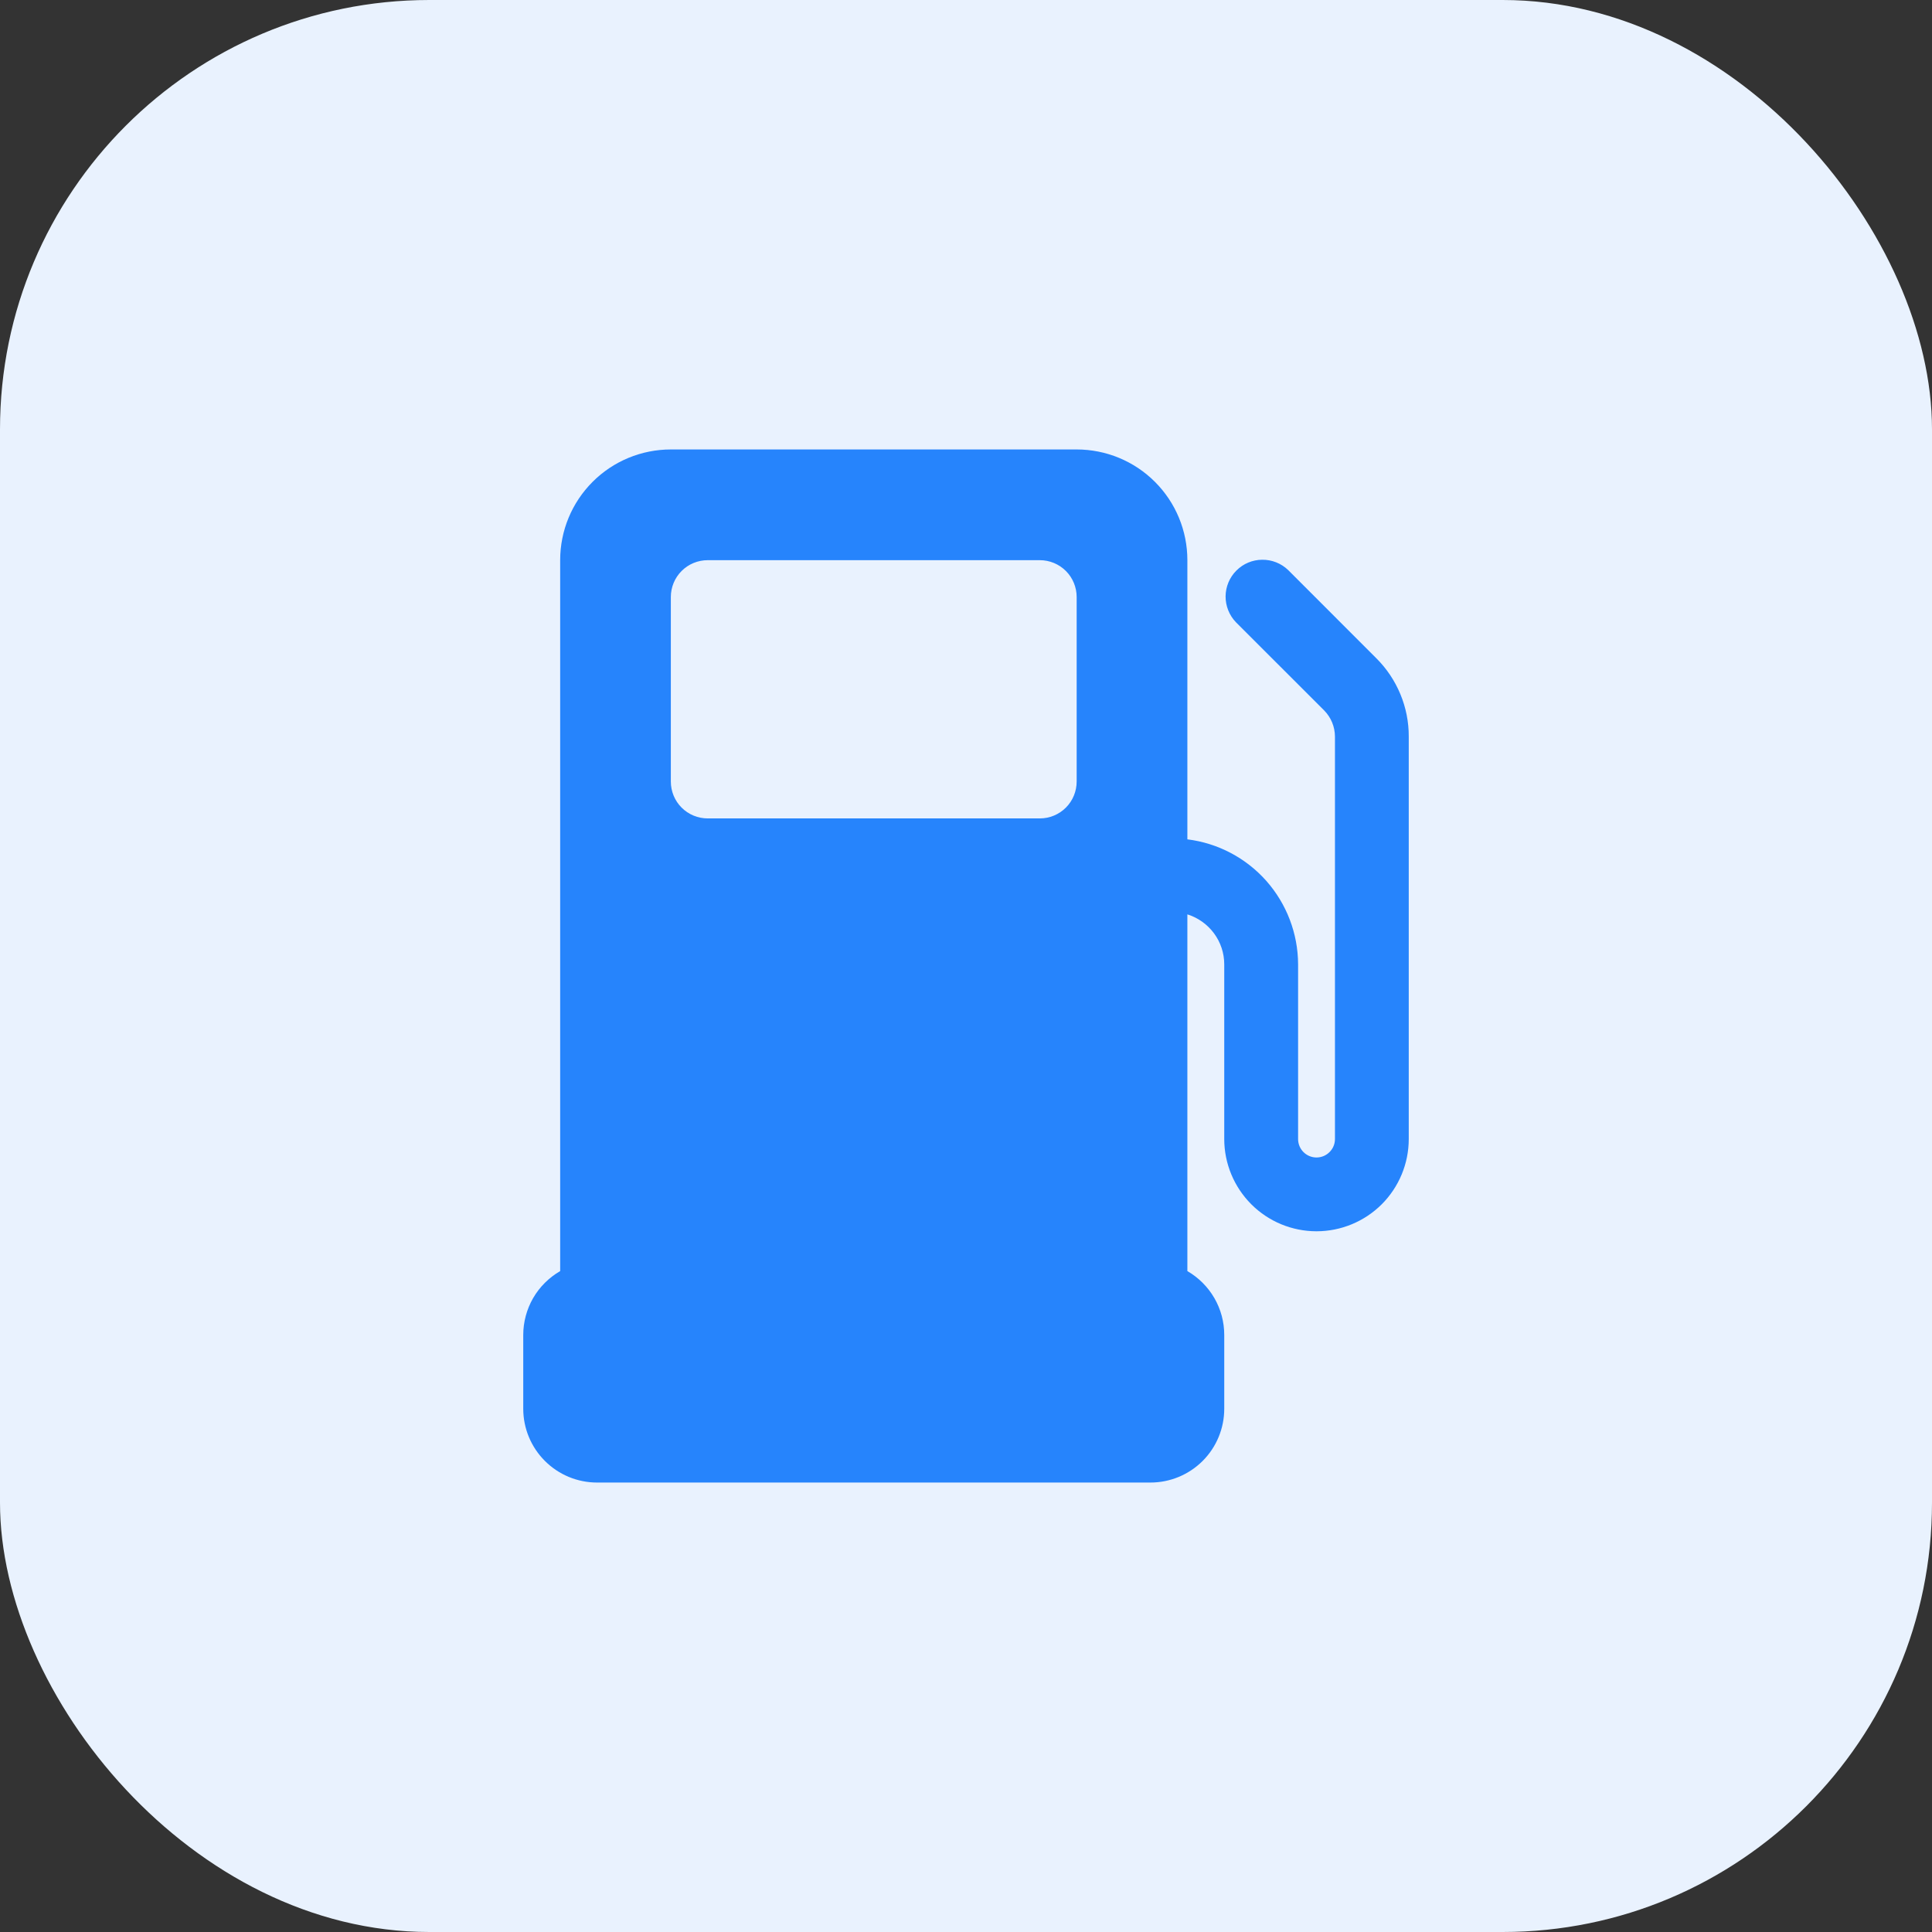 <svg width="36" height="36" viewBox="0 0 36 36" fill="none" xmlns="http://www.w3.org/2000/svg">
<rect x="0" y="0" width="36" height="36" fill="#333333" stroke="none"/>
<rect width="36" height="36" rx="8" fill="#E9F2FE"/>
<path d="M25.646 12.266L24.003 10.622C23.873 10.497 23.699 10.428 23.519 10.43C23.339 10.431 23.166 10.503 23.039 10.631C22.911 10.758 22.839 10.931 22.837 11.111C22.836 11.291 22.905 11.465 23.03 11.595L24.674 13.238C24.802 13.368 24.874 13.542 24.875 13.724V21.224C24.875 21.316 24.839 21.403 24.774 21.467C24.71 21.532 24.622 21.568 24.531 21.568C24.44 21.568 24.353 21.532 24.288 21.467C24.224 21.403 24.188 21.316 24.188 21.224V17.967C24.186 17.395 23.975 16.843 23.596 16.414C23.216 15.986 22.693 15.71 22.125 15.64V10.438C22.125 9.89 21.908 9.366 21.521 8.979C21.134 8.592 20.61 8.375 20.062 8.375H12.5C11.953 8.375 11.428 8.592 11.042 8.979C10.655 9.366 10.438 9.89 10.438 10.438V23.685C10.229 23.806 10.055 23.979 9.934 24.188C9.814 24.397 9.75 24.634 9.75 24.875V26.25C9.75 26.615 9.895 26.964 10.153 27.222C10.411 27.48 10.76 27.625 11.125 27.625H21.438C21.802 27.625 22.152 27.48 22.41 27.222C22.668 26.964 22.812 26.615 22.812 26.25V24.875C22.812 24.634 22.749 24.397 22.628 24.188C22.507 23.979 22.334 23.806 22.125 23.685V17.038C22.324 17.1 22.497 17.224 22.621 17.391C22.745 17.558 22.812 17.761 22.812 17.969V21.224C22.812 21.68 22.994 22.117 23.316 22.44C23.638 22.762 24.075 22.943 24.531 22.943C24.987 22.943 25.424 22.762 25.747 22.44C26.069 22.117 26.25 21.68 26.25 21.224V13.724C26.251 13.454 26.198 13.185 26.094 12.935C25.99 12.684 25.838 12.457 25.646 12.266ZM20.062 14.562C20.062 14.745 19.99 14.92 19.861 15.049C19.732 15.178 19.557 15.25 19.375 15.25H13.188C13.005 15.25 12.83 15.178 12.701 15.049C12.572 14.92 12.5 14.745 12.5 14.562V11.125C12.5 10.943 12.572 10.768 12.701 10.639C12.83 10.51 13.005 10.438 13.188 10.438H19.375C19.557 10.438 19.732 10.51 19.861 10.639C19.99 10.768 20.062 10.943 20.062 11.125V14.562Z" fill="#2684FC"/>
</svg>
